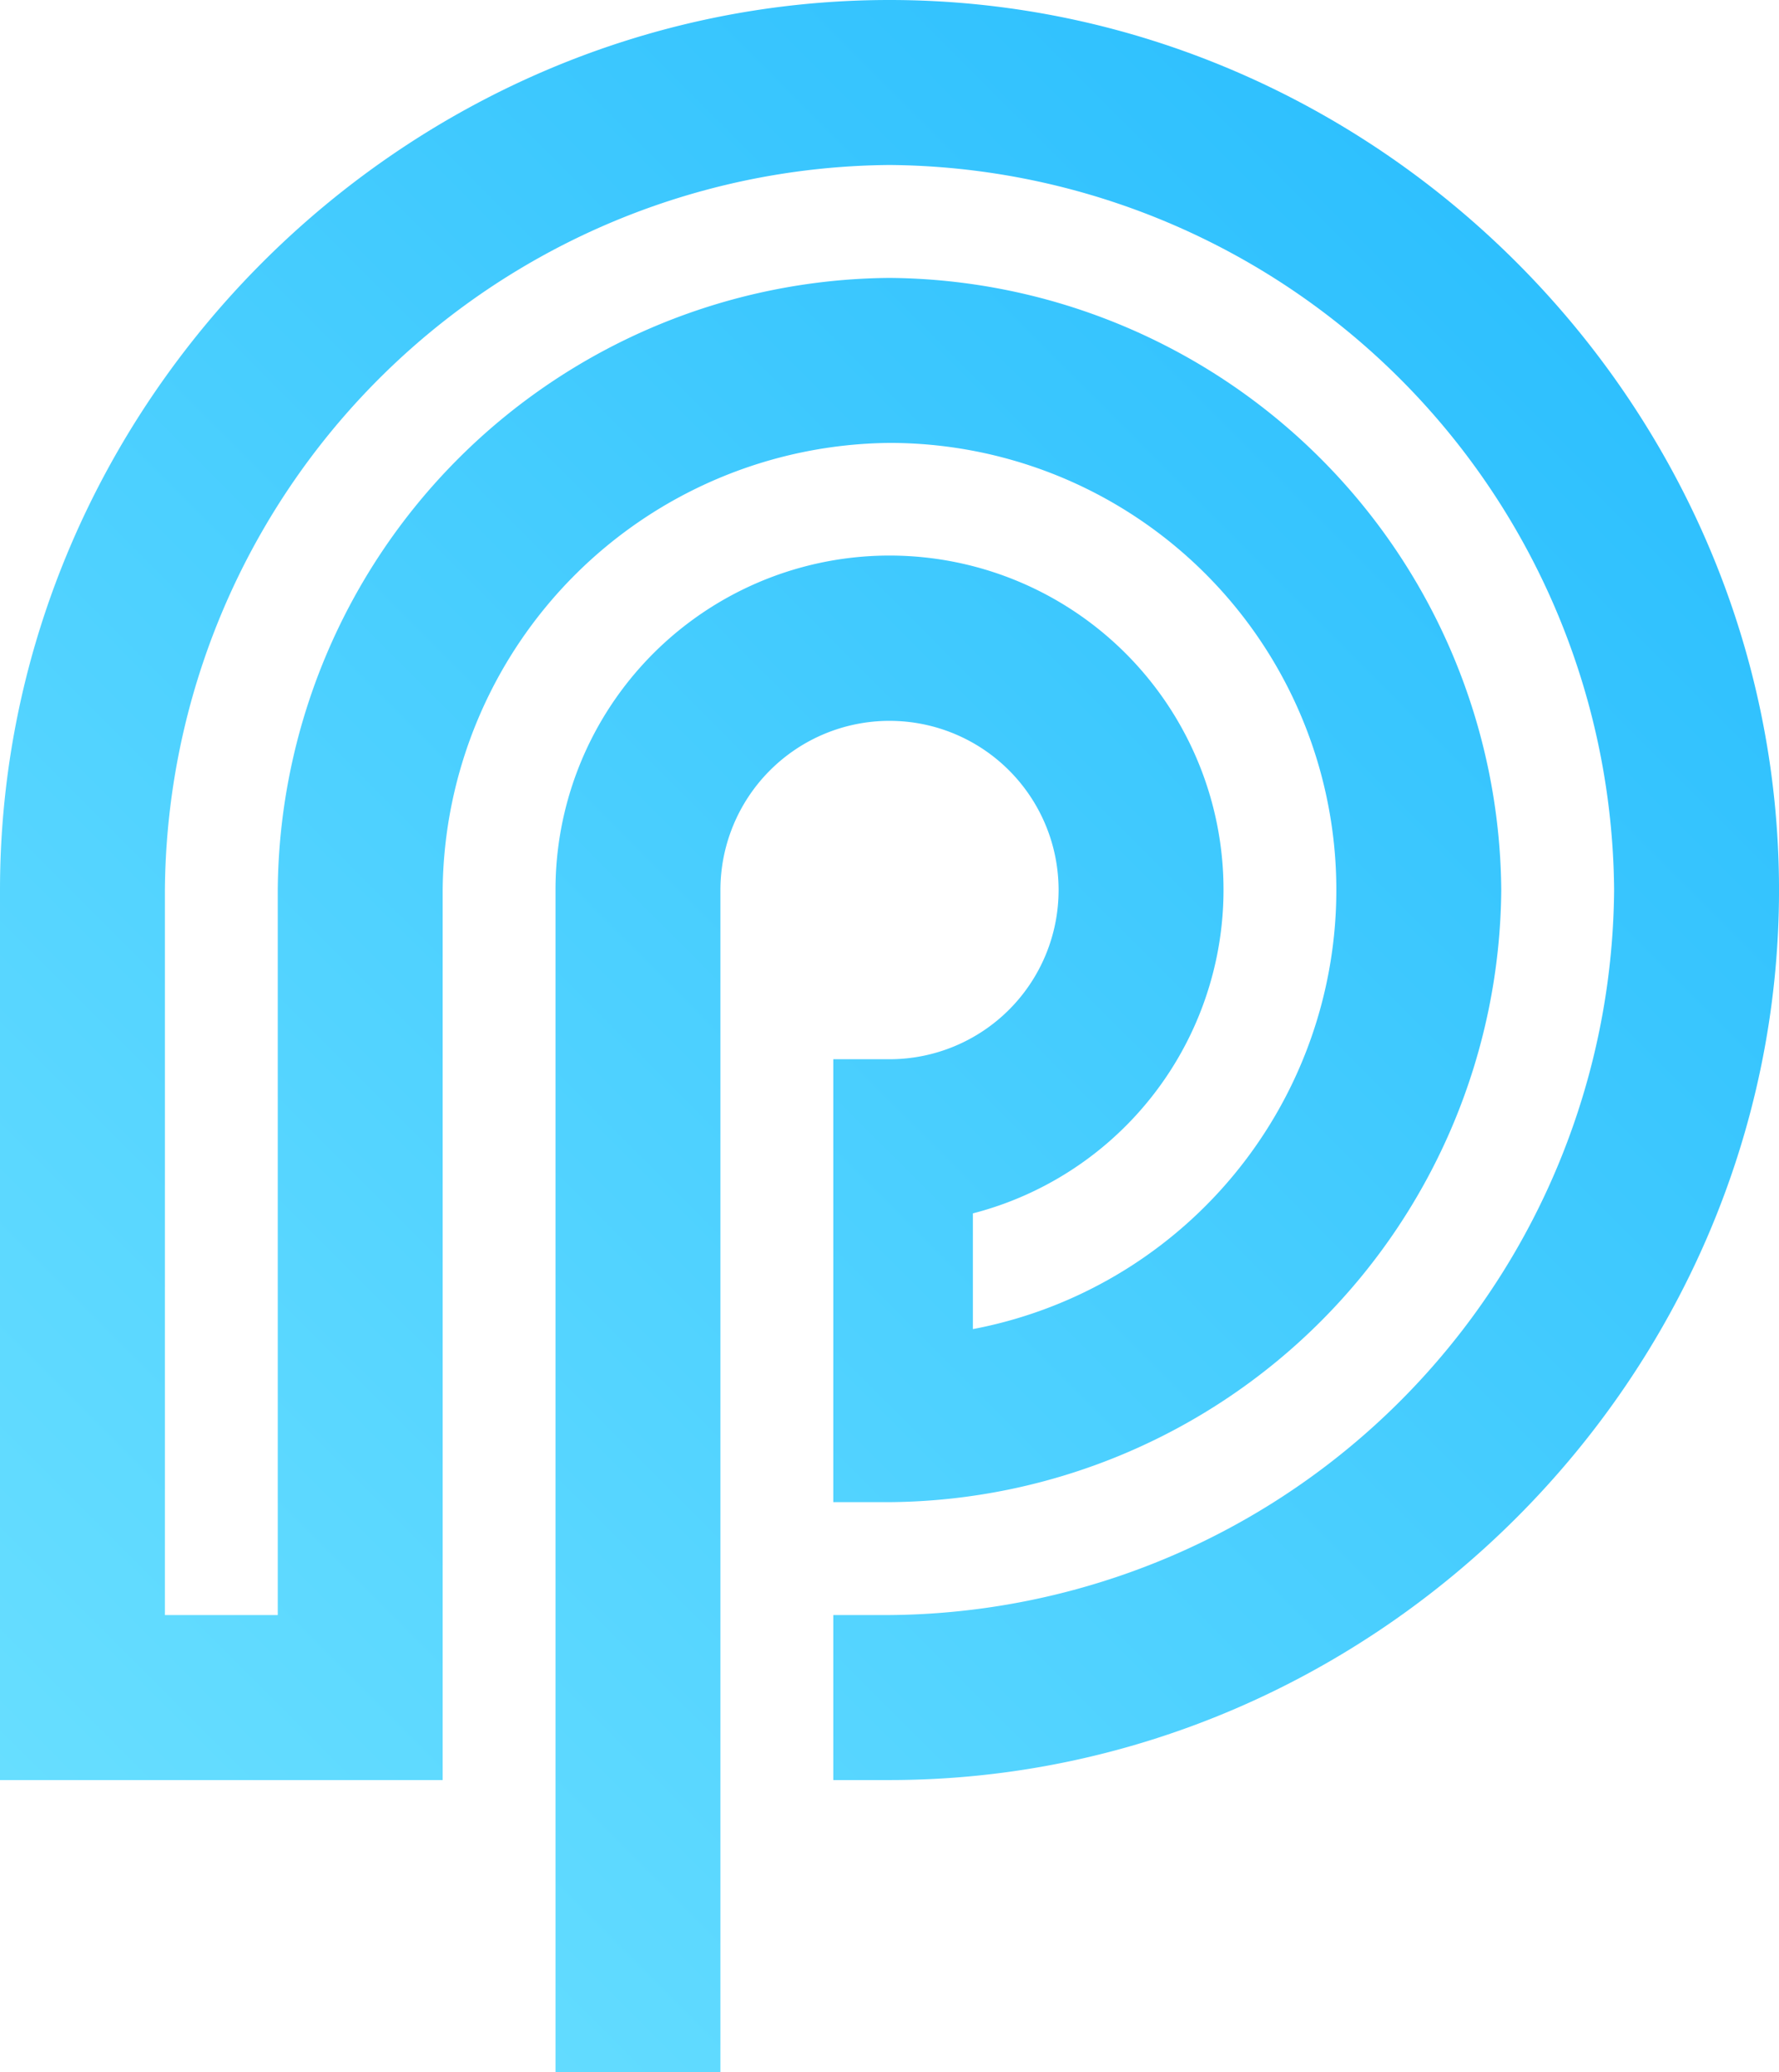 <svg xmlns="http://www.w3.org/2000/svg" xmlns:xlink="http://www.w3.org/1999/xlink" viewBox="0 0 113.765 132.445"><defs><linearGradient id="a" x1="-0" y1="113.765" x2="96.989" y2="16.776" gradientUnits="userSpaceOnUse"><stop offset="0" stop-color="#67deff"/><stop offset="1" stop-color="#2ec0fe"/></linearGradient></defs><title>Asset 3SVG</title><path d="M10.545,103.22H17.762V56.882A39.429,39.429,0,0,1,56.883,17.762,39.428,39.428,0,0,1,96.003,56.882,39.429,39.429,0,0,1,56.883,96.003H53.289V67.696H56.883A10.813,10.813,0,1,0,46.07,56.882v75.562H35.524V56.882A21.359,21.359,0,1,1,62.215,77.548v7.396A28.569,28.569,0,0,0,56.883,28.307,28.845,28.845,0,0,0,28.308,56.882v56.882H0V56.882C0,25.775,25.775,0,56.883,0c31.107,0,56.883,25.776,56.883,56.882,0,31.106-25.777,56.882-56.883,56.882H53.289v-10.545H56.883a46.7,46.7,0,0,0,46.337-46.337A46.699,46.699,0,0,0,56.883,10.545,46.699,46.699,0,0,0,10.545,56.882Z" fill-rule="evenodd" fill="url(#a)"/></svg>